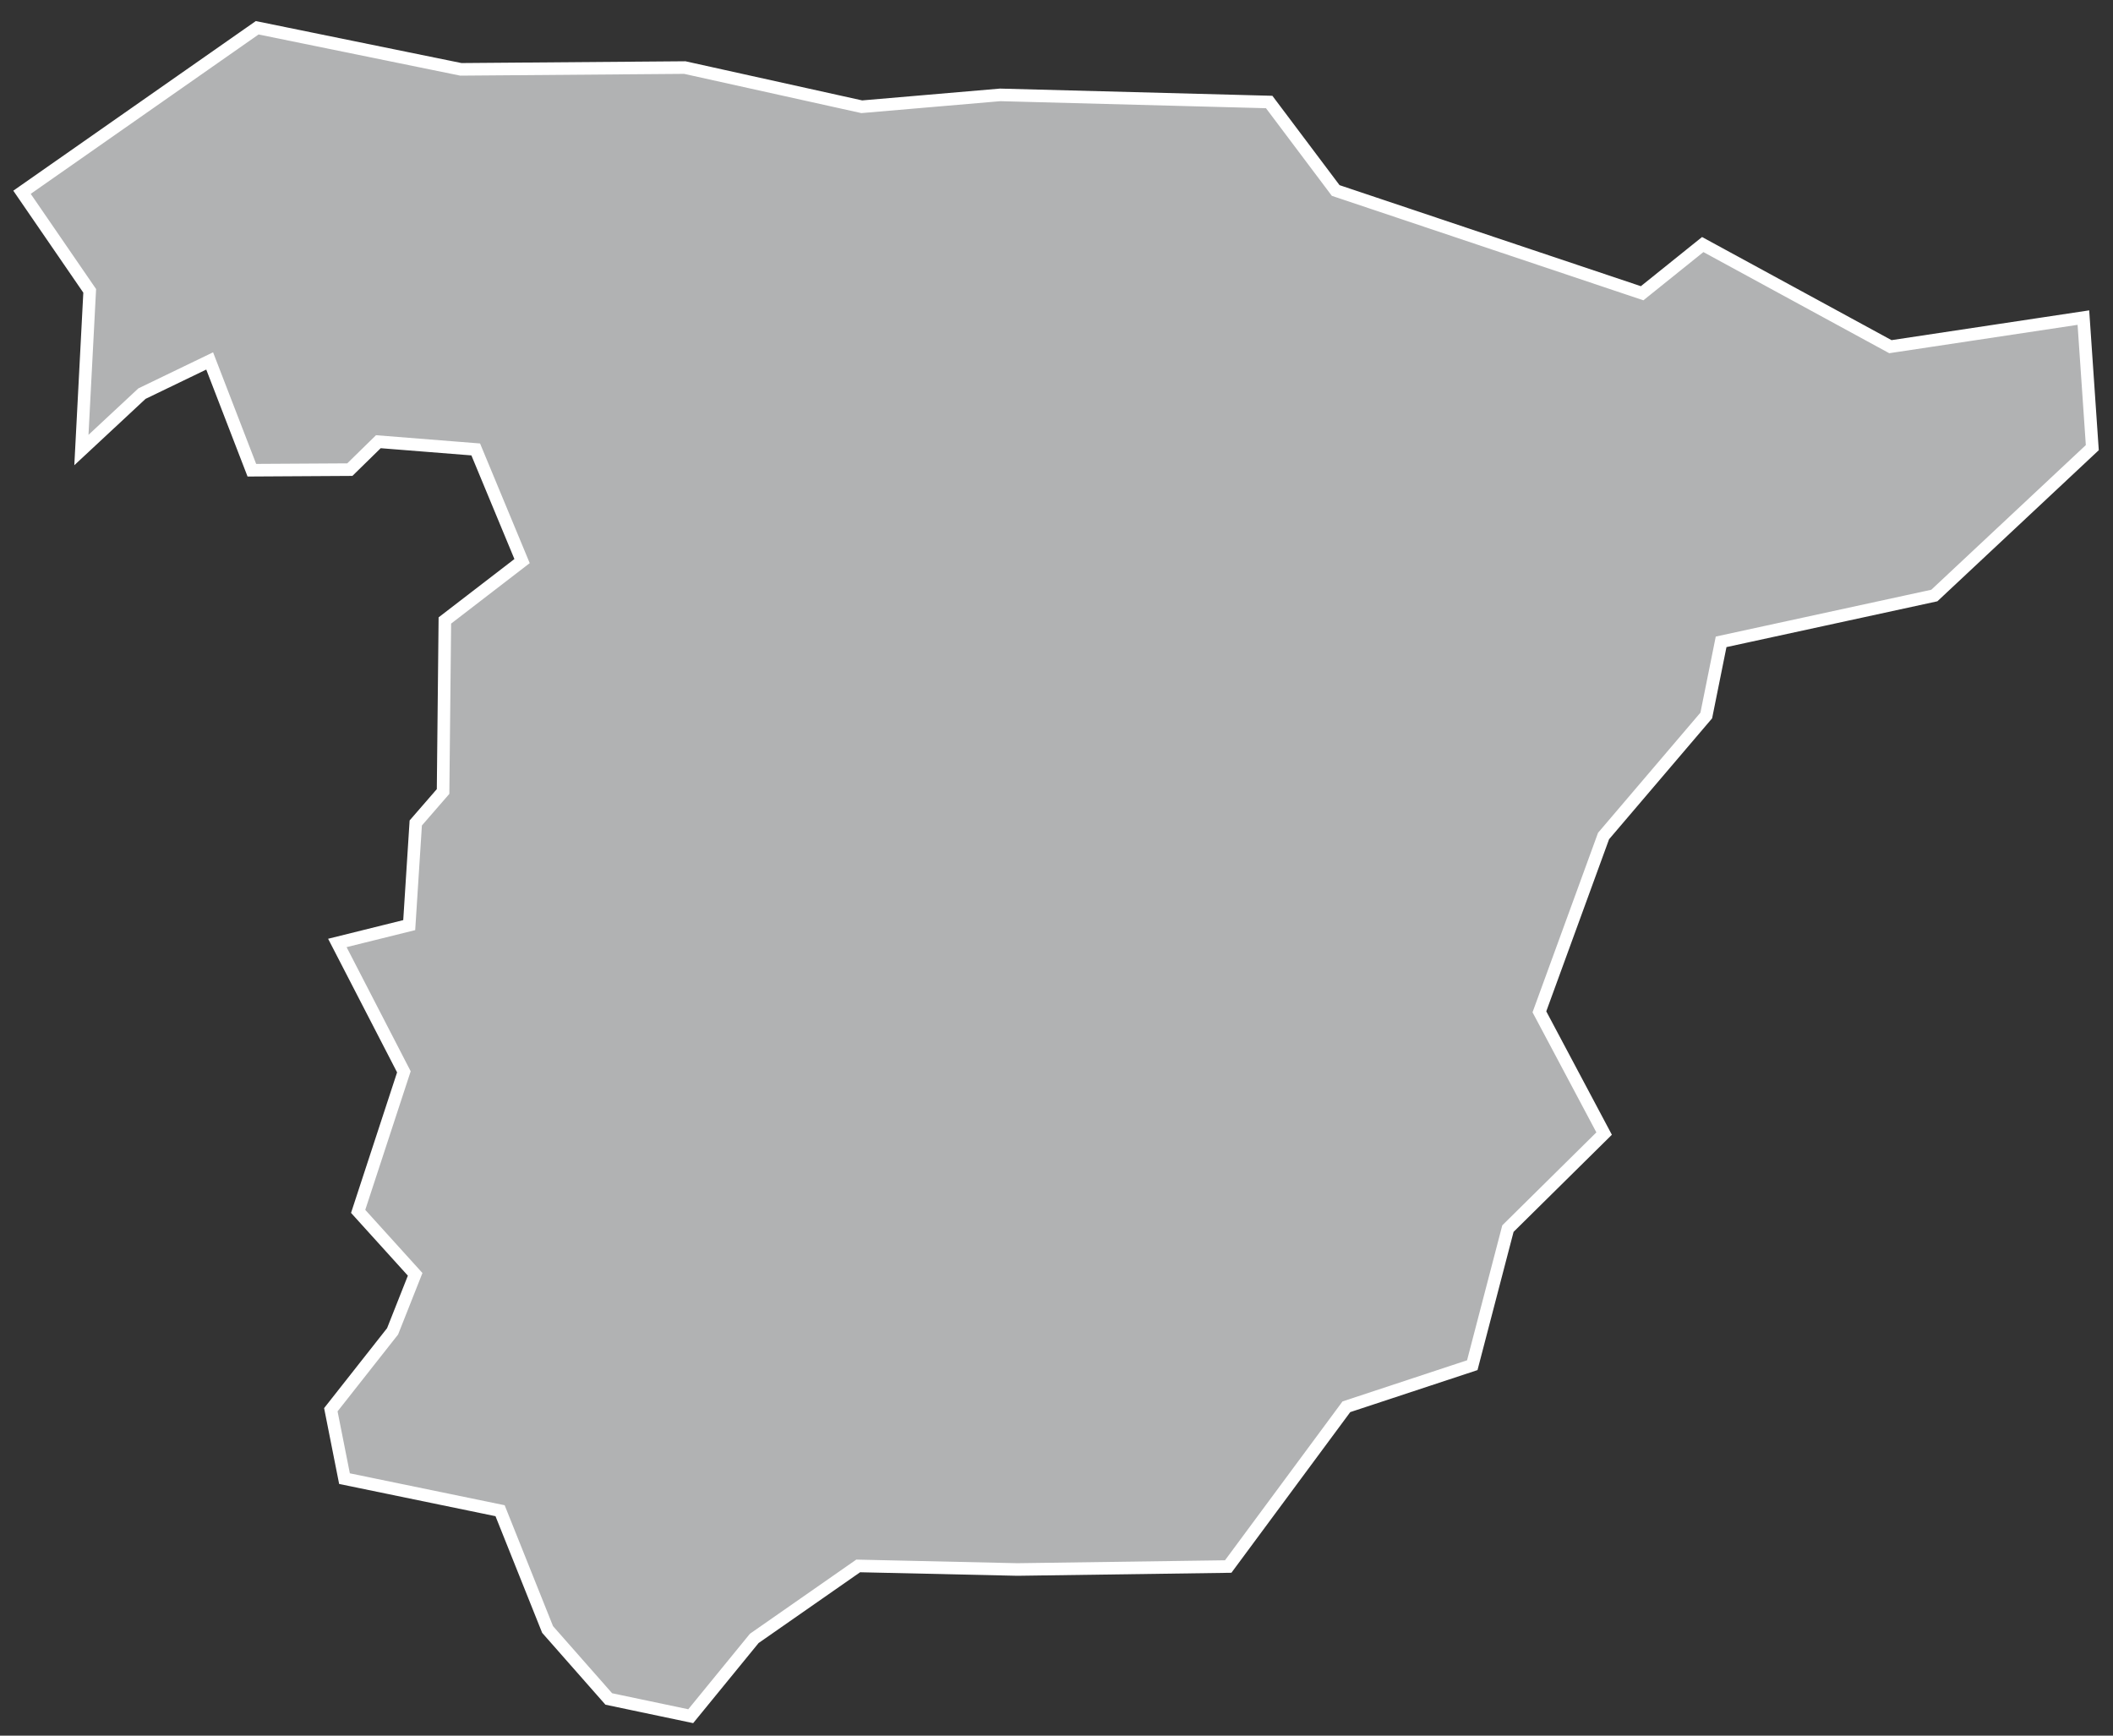 <?xml version="1.0" encoding="UTF-8"?>
<svg width="84px" height="69px" viewBox="0 0 84 69" version="1.1" xmlns="http://www.w3.org/2000/svg" xmlns:xlink="http://www.w3.org/1999/xlink">
    <rect x="0" y="0" width="84" height="69" fill="#333333" stroke="none"/>
    <!-- Generator: Sketch 43.2 (39069) - http://www.bohemiancoding.com/sketch -->
    <title>ES</title>
    <desc>Created with Sketch.</desc>
    <defs></defs>
    <g id="Map-countries" stroke="none" stroke-width="1" fill="none" fill-rule="evenodd">
        <g id="Artboard" transform="translate(-1252, -927)" stroke-width="0.5" stroke="#FFFFFF" fill="#B1B2B3">
            <polygon id="ES" points="1255.236 944.891 1255.566 938.563 1252.875 934.644 1262.224 928.104 1270.322 929.757 1279.223 929.686 1286.259 931.244 1291.76 930.772 1302.455 931.055 1305.099 934.573 1317.281 938.658 1319.69 936.722 1327.15 940.782 1334.823 939.626 1335.177 944.796 1328.897 950.675 1320.421 952.516 1319.831 955.444 1315.747 960.237 1313.197 967.225 1315.77 972.065 1311.946 975.843 1310.529 981.273 1305.524 982.926 1300.826 989.277 1292.444 989.395 1286.117 989.253 1281.985 992.134 1279.459 995.227 1276.201 994.542 1273.769 991.78 1271.88 987.058 1265.695 985.783 1265.152 983.044 1267.607 979.927 1268.504 977.661 1266.238 975.158 1268.056 969.61 1265.411 964.487 1268.268 963.778 1268.528 959.717 1269.614 958.466 1269.685 951.667 1272.754 949.306 1270.912 944.867 1267.041 944.56 1265.907 945.67 1262.012 945.693 1260.335 941.349 1257.644 942.648"></polygon>
        </g>
    </g>
</svg>